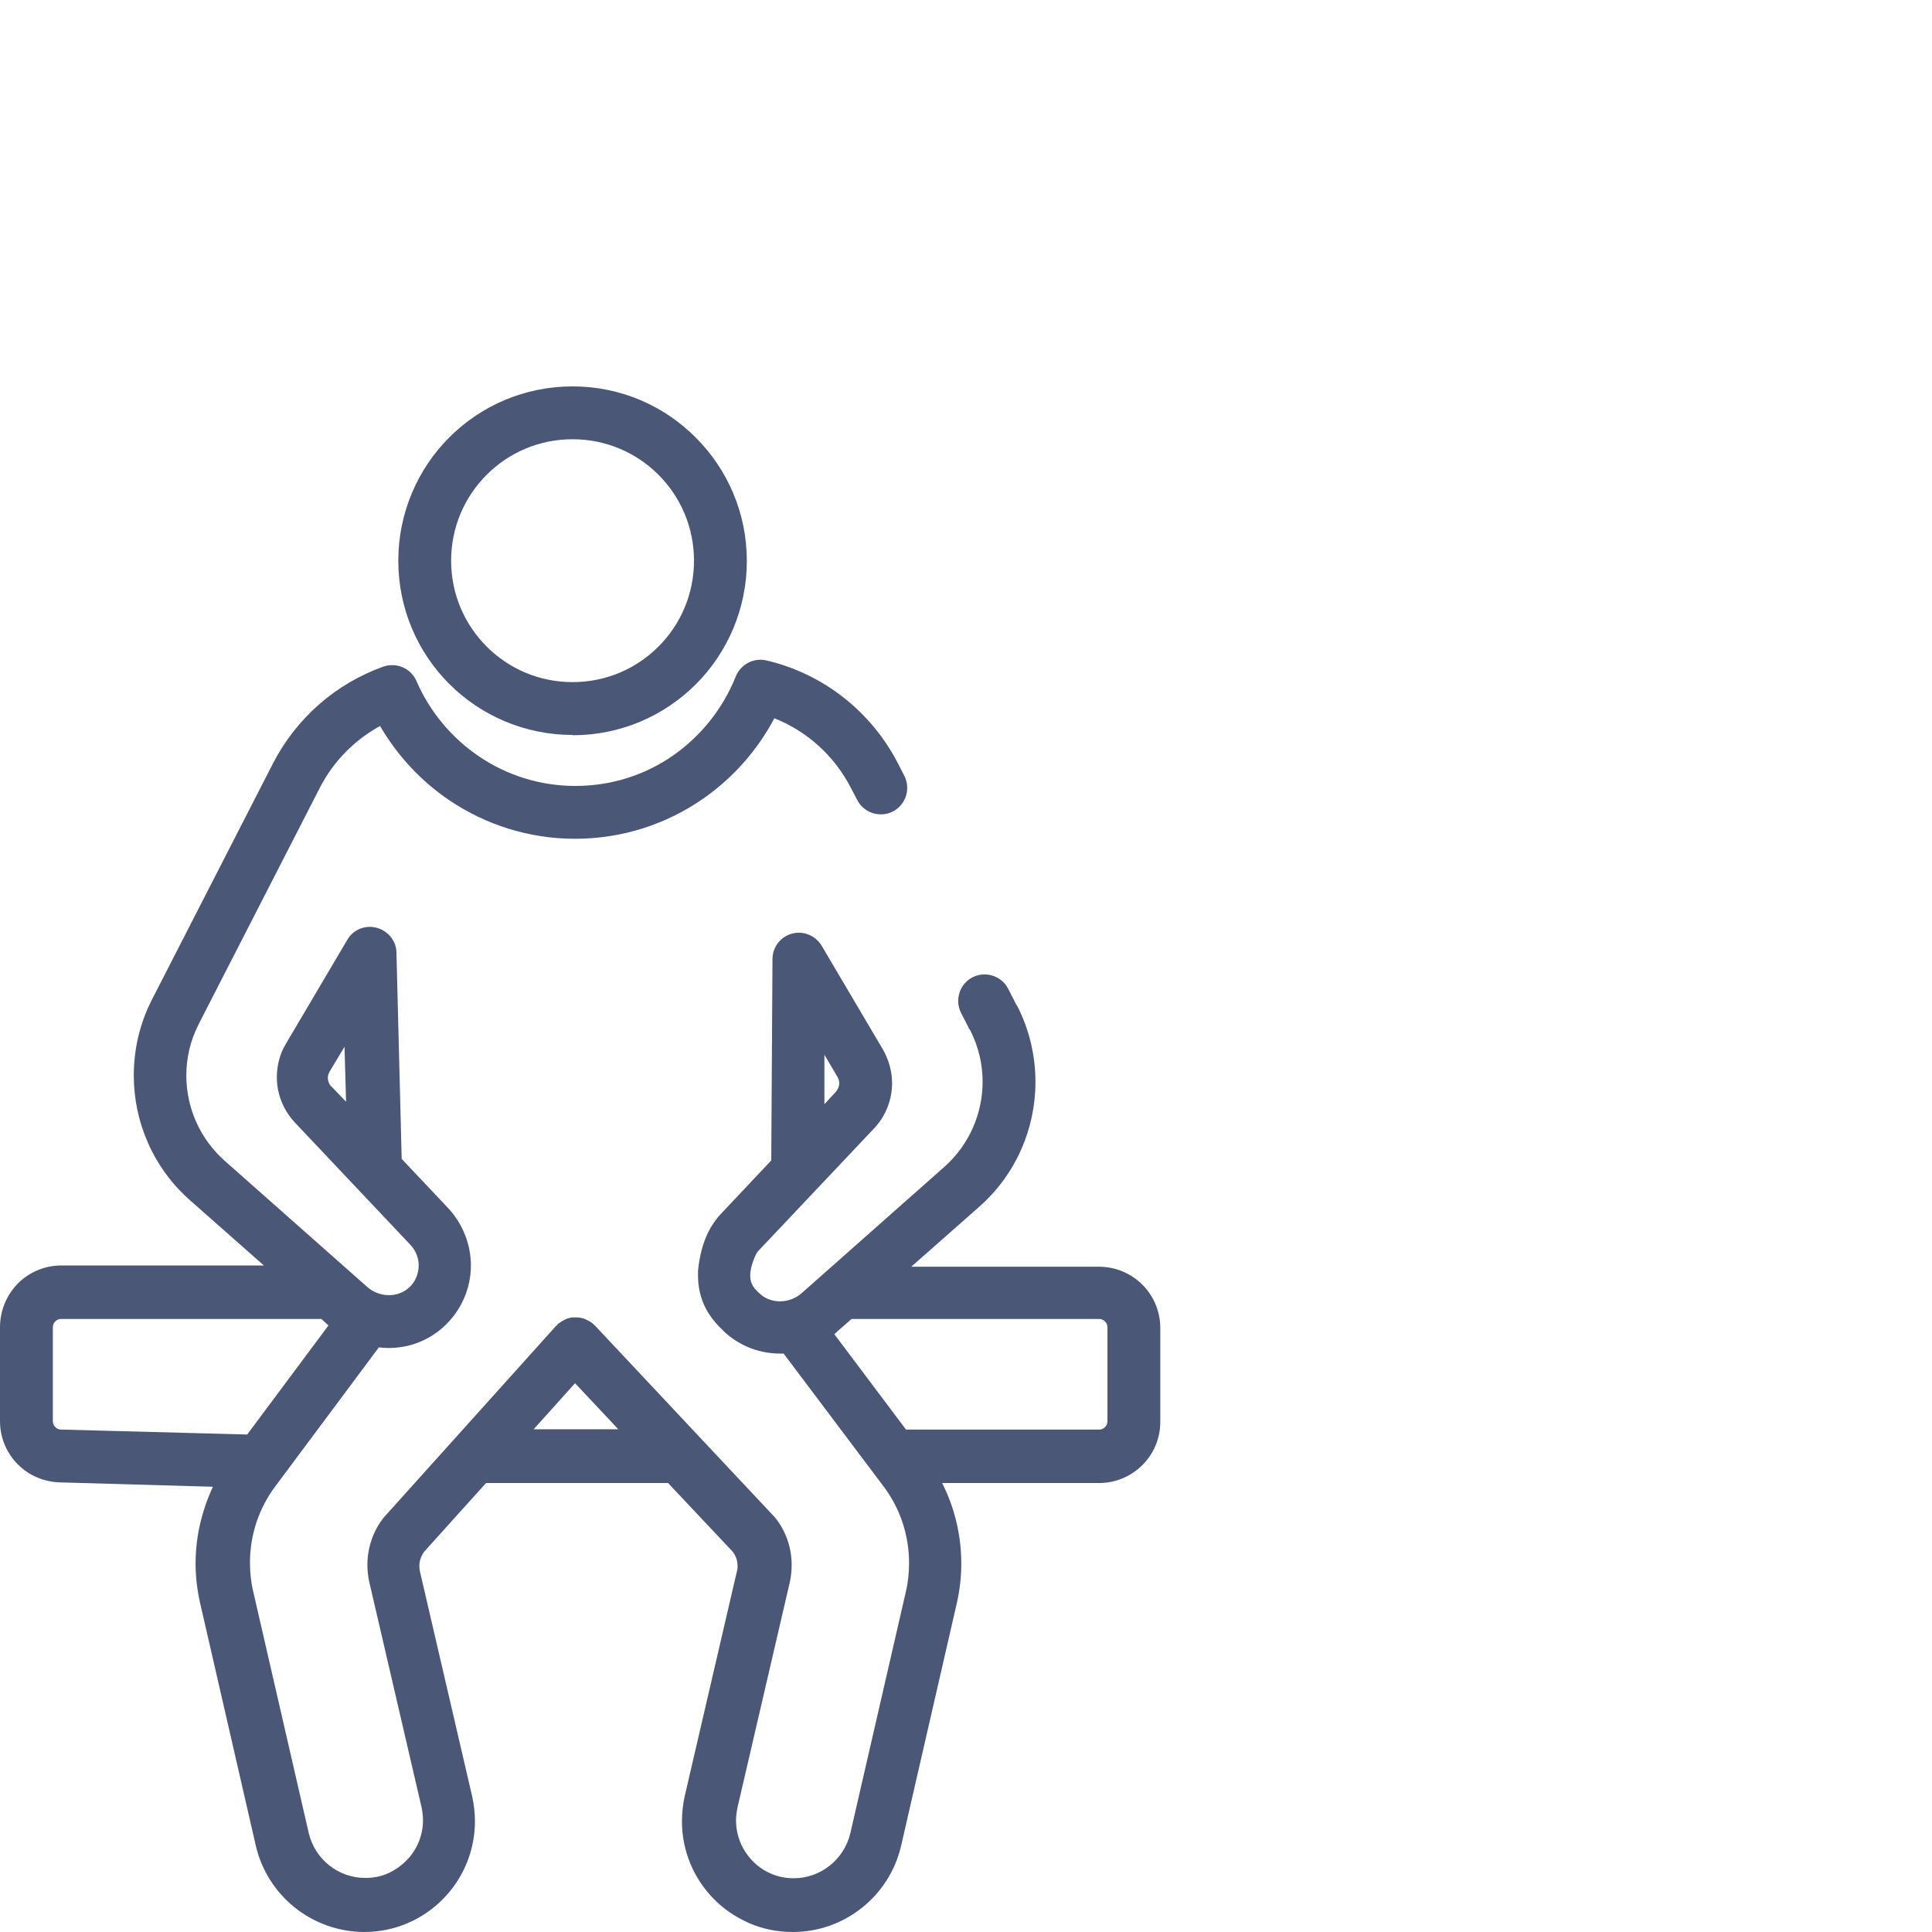 <svg width="80" height="80" viewBox="0 0 80 80" fill="none" xmlns="http://www.w3.org/2000/svg">
<g id="help-icon-6">
<g id="Vector">
<path d="M2.188 54.96C2.188 54.858 2.226 54.781 2.29 54.717C2.354 54.653 2.431 54.615 2.533 54.615H13.307L13.601 54.884L10.236 59.4L2.559 59.196H2.533C2.431 59.196 2.354 59.157 2.29 59.093C2.226 59.029 2.188 58.952 2.188 58.85V54.96ZM13.716 44.993C13.627 44.891 13.575 44.763 13.575 44.635C13.575 44.545 13.601 44.456 13.652 44.366L14.266 43.343L14.33 45.62L13.729 44.993H13.716ZM22.097 59.183L23.811 57.276L25.603 59.183H22.084H22.097ZM34.648 55.152L35.263 54.615H45.511C45.614 54.615 45.691 54.653 45.755 54.717C45.819 54.781 45.857 54.858 45.857 54.96V58.85C45.857 58.952 45.819 59.029 45.755 59.093C45.691 59.157 45.614 59.196 45.511 59.196H37.515L34.546 55.242C34.546 55.242 34.61 55.191 34.648 55.165V55.152ZM34.137 43.675L34.674 44.584C34.725 44.673 34.751 44.763 34.751 44.852C34.751 44.98 34.7 45.108 34.61 45.211L34.137 45.722V43.675ZM2.495 61.383L8.816 61.563C8.355 62.561 8.099 63.635 8.099 64.736C8.099 65.286 8.163 65.849 8.291 66.399L10.594 76.43C11.08 78.516 12.936 79.987 15.072 80C15.712 80 16.326 79.872 16.889 79.629C17.721 79.271 18.412 78.682 18.898 77.953C19.384 77.224 19.666 76.341 19.666 75.419C19.666 75.074 19.627 74.728 19.551 74.383L17.388 65.068C17.375 64.992 17.363 64.928 17.363 64.851C17.363 64.633 17.439 64.429 17.567 64.249L20.126 61.409H27.663L30.337 64.249C30.465 64.416 30.541 64.621 30.541 64.838C30.541 64.915 30.541 64.979 30.516 65.056L28.354 74.37C28.277 74.716 28.238 75.074 28.238 75.419C28.238 76.66 28.737 77.799 29.556 78.631C29.966 79.053 30.465 79.386 31.015 79.629C31.565 79.872 32.179 80 32.832 80C34.968 80 36.824 78.516 37.31 76.443L39.613 66.412C39.741 65.862 39.805 65.299 39.805 64.749C39.805 63.584 39.536 62.445 39.012 61.409H45.511C46.202 61.409 46.842 61.128 47.303 60.667C47.763 60.206 48.045 59.579 48.045 58.876V54.986C48.045 54.295 47.763 53.655 47.303 53.195C46.842 52.734 46.202 52.453 45.511 52.453H37.732L40.547 49.97C42.07 48.627 42.876 46.733 42.876 44.801C42.876 43.739 42.633 42.652 42.121 41.654C42.108 41.628 42.082 41.603 42.07 41.577L41.75 40.95C41.481 40.413 40.816 40.195 40.278 40.464C39.741 40.733 39.523 41.398 39.792 41.935L40.125 42.588C40.125 42.588 40.163 42.639 40.176 42.664C40.521 43.343 40.688 44.072 40.688 44.788C40.688 46.106 40.138 47.399 39.101 48.32L33.203 53.54C32.947 53.77 32.614 53.886 32.294 53.886C32.141 53.886 32 53.86 31.859 53.809C31.718 53.758 31.603 53.694 31.488 53.591C31.284 53.412 31.181 53.284 31.143 53.182C31.092 53.08 31.079 53.016 31.066 52.862C31.066 52.837 31.066 52.811 31.066 52.785C31.066 52.632 31.117 52.401 31.194 52.197C31.232 52.094 31.271 52.005 31.309 51.928C31.348 51.851 31.386 51.813 31.411 51.787L36.197 46.721C36.683 46.209 36.939 45.531 36.939 44.852C36.939 44.379 36.811 43.906 36.568 43.471L34.022 39.159C33.766 38.736 33.267 38.532 32.793 38.66C32.32 38.788 31.987 39.223 31.987 39.709L31.936 48.051L29.838 50.278C29.659 50.469 29.531 50.661 29.415 50.853C29.249 51.148 29.134 51.455 29.057 51.749C28.98 52.043 28.929 52.337 28.904 52.619C28.904 52.696 28.904 52.773 28.904 52.849C28.904 53.31 29.019 53.783 29.224 54.18C29.441 54.589 29.735 54.909 30.055 55.203C30.375 55.485 30.746 55.703 31.13 55.843C31.514 55.984 31.91 56.048 32.307 56.048C32.358 56.048 32.397 56.048 32.448 56.048L36.568 61.524C37.272 62.445 37.642 63.571 37.642 64.71C37.642 65.107 37.604 65.503 37.515 65.887L35.212 75.906C34.956 76.993 33.983 77.774 32.87 77.774C32.525 77.774 32.205 77.71 31.923 77.582C31.488 77.403 31.13 77.083 30.874 76.699C30.618 76.315 30.477 75.855 30.477 75.381C30.477 75.202 30.503 75.023 30.541 74.831L32.704 65.516C32.755 65.286 32.781 65.043 32.781 64.8C32.781 64.083 32.537 63.38 32.077 62.816L32.026 62.765L24.643 54.896C24.643 54.896 24.617 54.871 24.605 54.871C24.605 54.871 24.579 54.845 24.579 54.833C24.566 54.82 24.541 54.807 24.528 54.794C24.502 54.769 24.464 54.743 24.438 54.73C24.413 54.717 24.374 54.692 24.349 54.679C24.31 54.666 24.285 54.653 24.246 54.628C24.208 54.615 24.182 54.602 24.144 54.589C24.106 54.589 24.08 54.577 24.042 54.564C24.003 54.564 23.978 54.564 23.939 54.551C23.901 54.551 23.875 54.551 23.837 54.551C23.799 54.551 23.773 54.551 23.735 54.551C23.696 54.551 23.671 54.551 23.632 54.564C23.594 54.564 23.568 54.577 23.53 54.589C23.491 54.589 23.466 54.615 23.427 54.628C23.389 54.641 23.363 54.653 23.325 54.679C23.299 54.692 23.261 54.717 23.235 54.73C23.21 54.756 23.172 54.769 23.146 54.794C23.133 54.807 23.108 54.82 23.095 54.833C23.095 54.833 23.069 54.858 23.069 54.871C23.069 54.871 23.044 54.896 23.031 54.896L15.955 62.765L15.917 62.804C15.456 63.367 15.213 64.083 15.213 64.8C15.213 65.03 15.239 65.273 15.29 65.503L17.452 74.818C17.491 75.01 17.516 75.189 17.516 75.368C17.516 76.008 17.26 76.609 16.825 77.044C16.608 77.262 16.352 77.441 16.07 77.569C15.789 77.697 15.469 77.761 15.123 77.761C14.01 77.761 13.038 76.993 12.782 75.893L10.479 65.874C10.389 65.491 10.351 65.094 10.351 64.697C10.351 63.559 10.722 62.433 11.426 61.511L15.687 55.792C15.815 55.805 15.942 55.818 16.083 55.818C16.48 55.818 16.876 55.754 17.26 55.613C17.644 55.472 18.015 55.255 18.335 54.973C18.719 54.628 19.013 54.218 19.205 53.783C19.397 53.348 19.499 52.875 19.499 52.401C19.499 51.557 19.18 50.7 18.565 50.034L16.633 47.987L16.416 39.453C16.416 38.967 16.07 38.545 15.597 38.417C15.123 38.289 14.624 38.493 14.381 38.916L11.835 43.227C11.579 43.65 11.464 44.136 11.464 44.609C11.464 45.288 11.72 45.953 12.206 46.477L16.992 51.544C17.222 51.787 17.337 52.094 17.337 52.401C17.337 52.568 17.299 52.747 17.235 52.9C17.171 53.054 17.068 53.208 16.915 53.336C16.8 53.438 16.684 53.502 16.544 53.553C16.416 53.604 16.262 53.63 16.109 53.63C15.789 53.63 15.456 53.515 15.2 53.284L9.302 48.064C8.265 47.143 7.715 45.85 7.715 44.533C7.715 43.803 7.882 43.074 8.24 42.383L13.243 32.621C13.806 31.52 14.688 30.637 15.738 30.062C16.454 31.29 17.439 32.352 18.617 33.145C20.101 34.143 21.892 34.732 23.811 34.732C25.782 34.732 27.611 34.118 29.121 33.068C30.349 32.211 31.36 31.072 32.064 29.742C33.42 30.279 34.559 31.303 35.237 32.633L35.493 33.12C35.762 33.657 36.427 33.874 36.964 33.606C37.502 33.337 37.719 32.672 37.451 32.134L37.195 31.635C36.082 29.46 34.086 27.899 31.744 27.349C31.22 27.221 30.669 27.503 30.465 28.014C29.94 29.332 29.032 30.471 27.88 31.277C26.729 32.083 25.334 32.544 23.824 32.544C22.353 32.544 20.984 32.096 19.845 31.328C18.706 30.561 17.798 29.473 17.247 28.206C17.017 27.669 16.416 27.413 15.866 27.605C13.908 28.309 12.27 29.729 11.298 31.623L6.295 41.385C5.783 42.383 5.54 43.458 5.54 44.533C5.54 46.465 6.346 48.358 7.869 49.702L10.927 52.401H2.533C1.842 52.401 1.203 52.683 0.742 53.144C0.281 53.617 0 54.257 0 54.96V58.85C0 59.541 0.281 60.181 0.742 60.641C1.19 61.089 1.817 61.371 2.508 61.383H2.495Z" fill="#4A5777"/>
<path d="M20.152 19.659C21.06 18.751 22.314 18.188 23.709 18.188C25.104 18.188 26.358 18.751 27.266 19.659C28.174 20.568 28.737 21.822 28.737 23.216C28.737 24.611 28.174 25.865 27.266 26.773C26.358 27.682 25.104 28.245 23.709 28.245C22.314 28.245 21.06 27.682 20.152 26.773C19.244 25.865 18.68 24.611 18.68 23.216C18.68 21.822 19.244 20.568 20.152 19.659ZM23.709 30.445C25.705 30.445 27.509 29.639 28.814 28.334C30.119 27.029 30.925 25.212 30.925 23.229C30.925 21.233 30.119 19.429 28.814 18.124C27.509 16.806 25.705 16 23.709 16C21.713 16 19.909 16.806 18.604 18.111C17.299 19.416 16.493 21.233 16.493 23.216C16.493 25.212 17.299 27.016 18.604 28.322C19.909 29.627 21.726 30.433 23.709 30.433V30.445Z" fill="#4A5777"/>
</g>
</g>
</svg>
